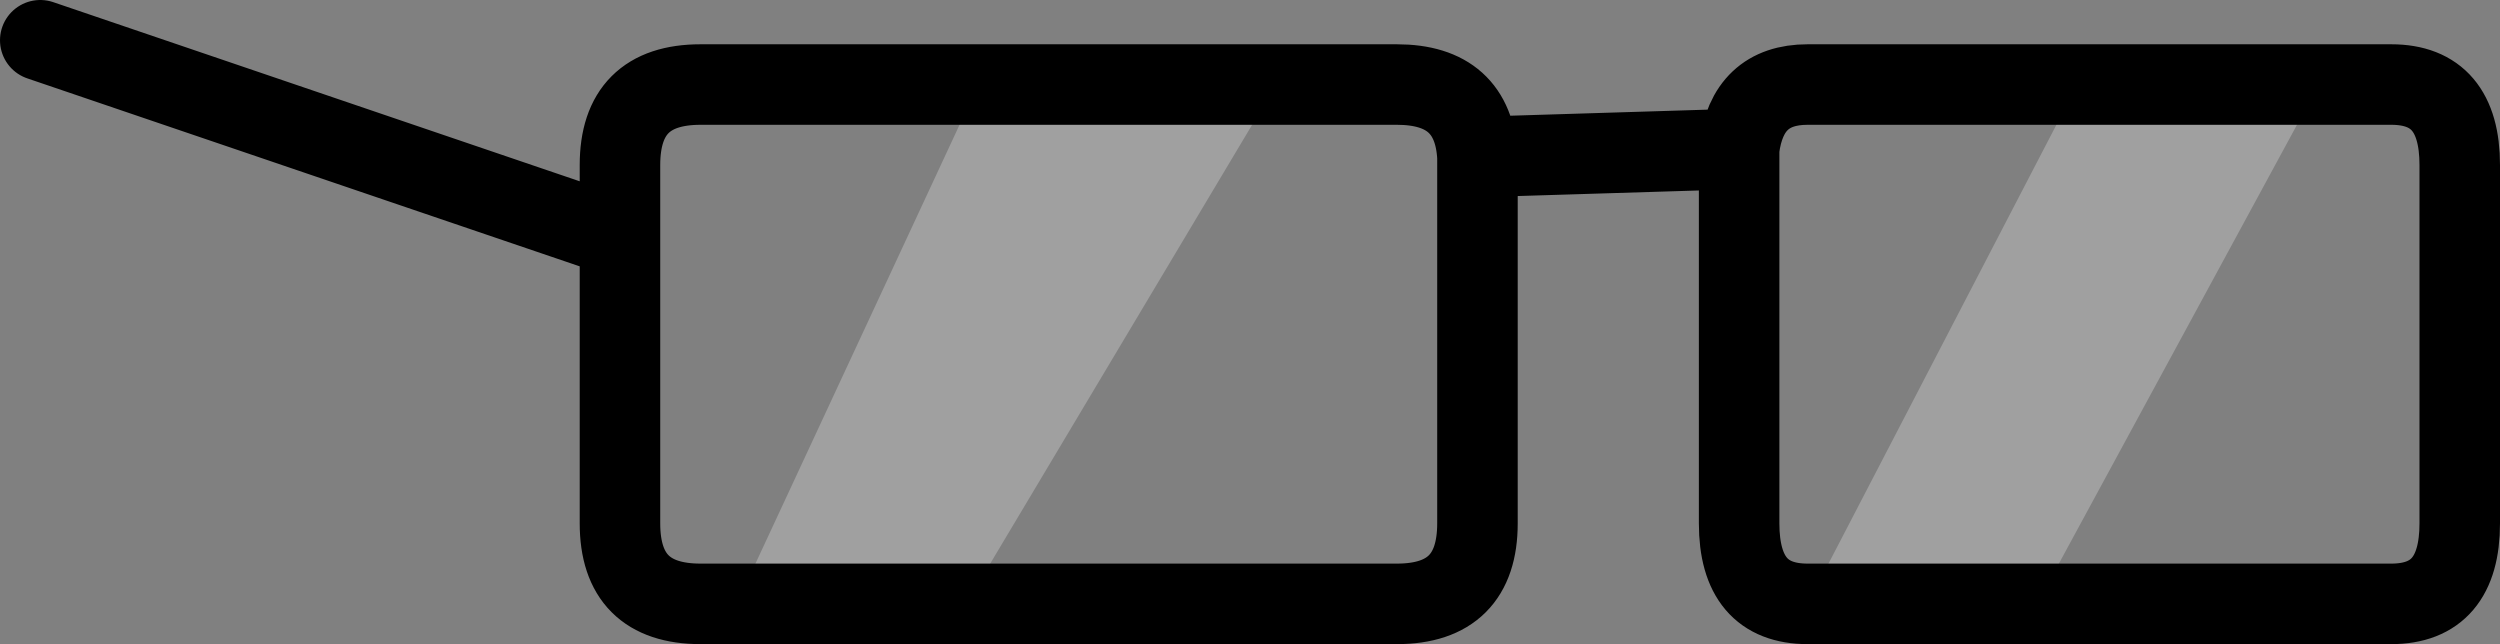<?xml version="1.0" encoding="UTF-8" standalone="no"?>
<svg xmlns:xlink="http://www.w3.org/1999/xlink" height="8.0px" width="31.05px" xmlns="http://www.w3.org/2000/svg">
  <rect width="100%" height="100%" fill="#808080" stroke="none"/>
  <g transform="matrix(1.0, 0.0, 0.0, 1.0, -190.25, -107.75)">
    <path d="M215.55 115.25 L212.7 115.25 216.05 108.8 219.05 108.8 215.55 115.25 M202.25 115.25 L199.4 115.25 202.4 108.8 206.1 108.8 202.25 115.25" fill="#ffffff" fill-opacity="0.251" fill-rule="evenodd" stroke="none"/>
    <path d="M219.05 108.8 L219.95 108.8 Q220.8 108.8 220.8 109.8 L220.8 114.25 Q220.8 115.25 219.95 115.25 L215.55 115.25 212.7 115.25 Q211.85 115.25 211.85 114.25 L211.85 109.8 211.85 109.6 208.6 109.7 208.6 109.8 208.6 114.25 Q208.6 115.25 207.6 115.25 L202.25 115.25 199.4 115.25 198.95 115.25 Q197.95 115.25 197.95 114.25 L197.95 110.7 190.75 108.25 M216.05 108.8 L219.05 108.8 M211.85 109.6 Q211.95 108.8 212.7 108.8 L216.05 108.8 M206.1 108.8 L207.6 108.8 Q208.55 108.8 208.6 109.7 M202.4 108.8 L198.95 108.8 Q197.95 108.8 197.95 109.8 L197.95 110.7 M202.4 108.8 L206.1 108.8" fill="none" stroke="#000000" stroke-linecap="round" stroke-linejoin="round" stroke-width="1.0"/>
  </g>
</svg>
